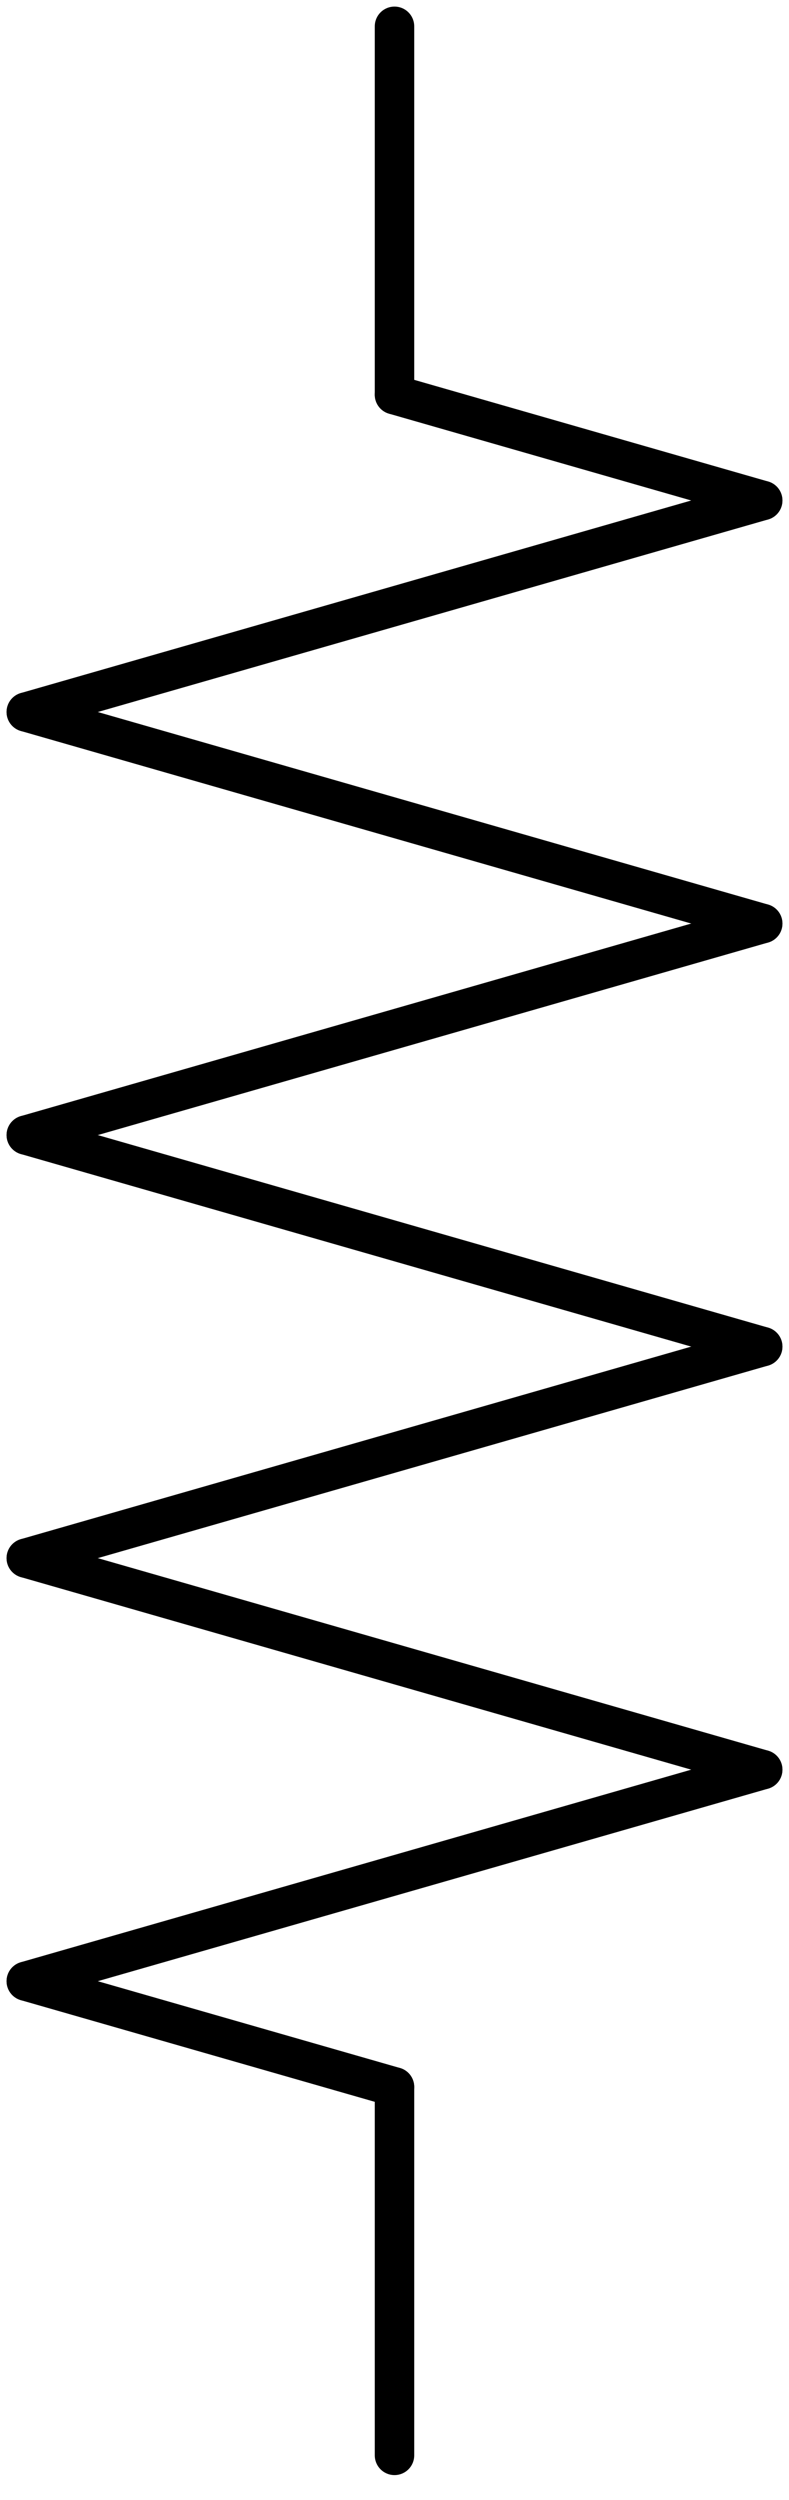 <?xml version="1.0"?>
<!DOCTYPE svg PUBLIC '-//W3C//DTD SVG 1.0//EN'
          'http://www.w3.org/TR/2001/REC-SVG-20010904/DTD/svg10.dtd'>
<svg xmlns:xlink="http://www.w3.org/1999/xlink" style="fill-opacity:1; color-rendering:auto; color-interpolation:auto; text-rendering:auto; stroke:black; stroke-linecap:square; stroke-miterlimit:10; shape-rendering:auto; stroke-opacity:1; fill:black; stroke-dasharray:none; font-weight:normal; stroke-width:1; font-family:'Dialog'; font-style:normal; stroke-linejoin:miter; font-size:12px; stroke-dashoffset:0; image-rendering:auto;" width="300" height="950" xmlns="http://www.w3.org/2000/svg"
><!--Generated by the Batik Graphics2D SVG Generator--><defs id="genericDefs"
  /><g
  ><g style="stroke-linecap:round; stroke-width:15;"
    ><line y2="150" style="fill:none;" x1="150" x2="150" y1="10"
    /></g
    ><g style="stroke-linecap:round; stroke-width:15;"
    ><line y2="190.192" style="fill:none;" x1="150" x2="290" y1="150"
      /><line y2="270.577" style="fill:none;" x1="290" x2="10" y1="190.192"
      /><line y2="350.962" style="fill:none;" x1="10" x2="290" y1="270.577"
      /><line y2="431.347" style="fill:none;" x1="290" x2="10" y1="350.962"
      /><line y2="511.731" style="fill:none;" x1="10" x2="290" y1="431.347"
      /><line y2="592.116" style="fill:none;" x1="290" x2="10" y1="511.731"
      /><line y2="672.501" style="fill:none;" x1="10" x2="290" y1="592.116"
      /><line y2="752.886" style="fill:none;" x1="290" x2="10" y1="672.501"
      /><line y2="793.078" style="fill:none;" x1="10" x2="150" y1="752.886"
      /><line y2="933.078" style="fill:none;" x1="150" x2="150" y1="793.078"
    /></g
  ></g
></svg
>
